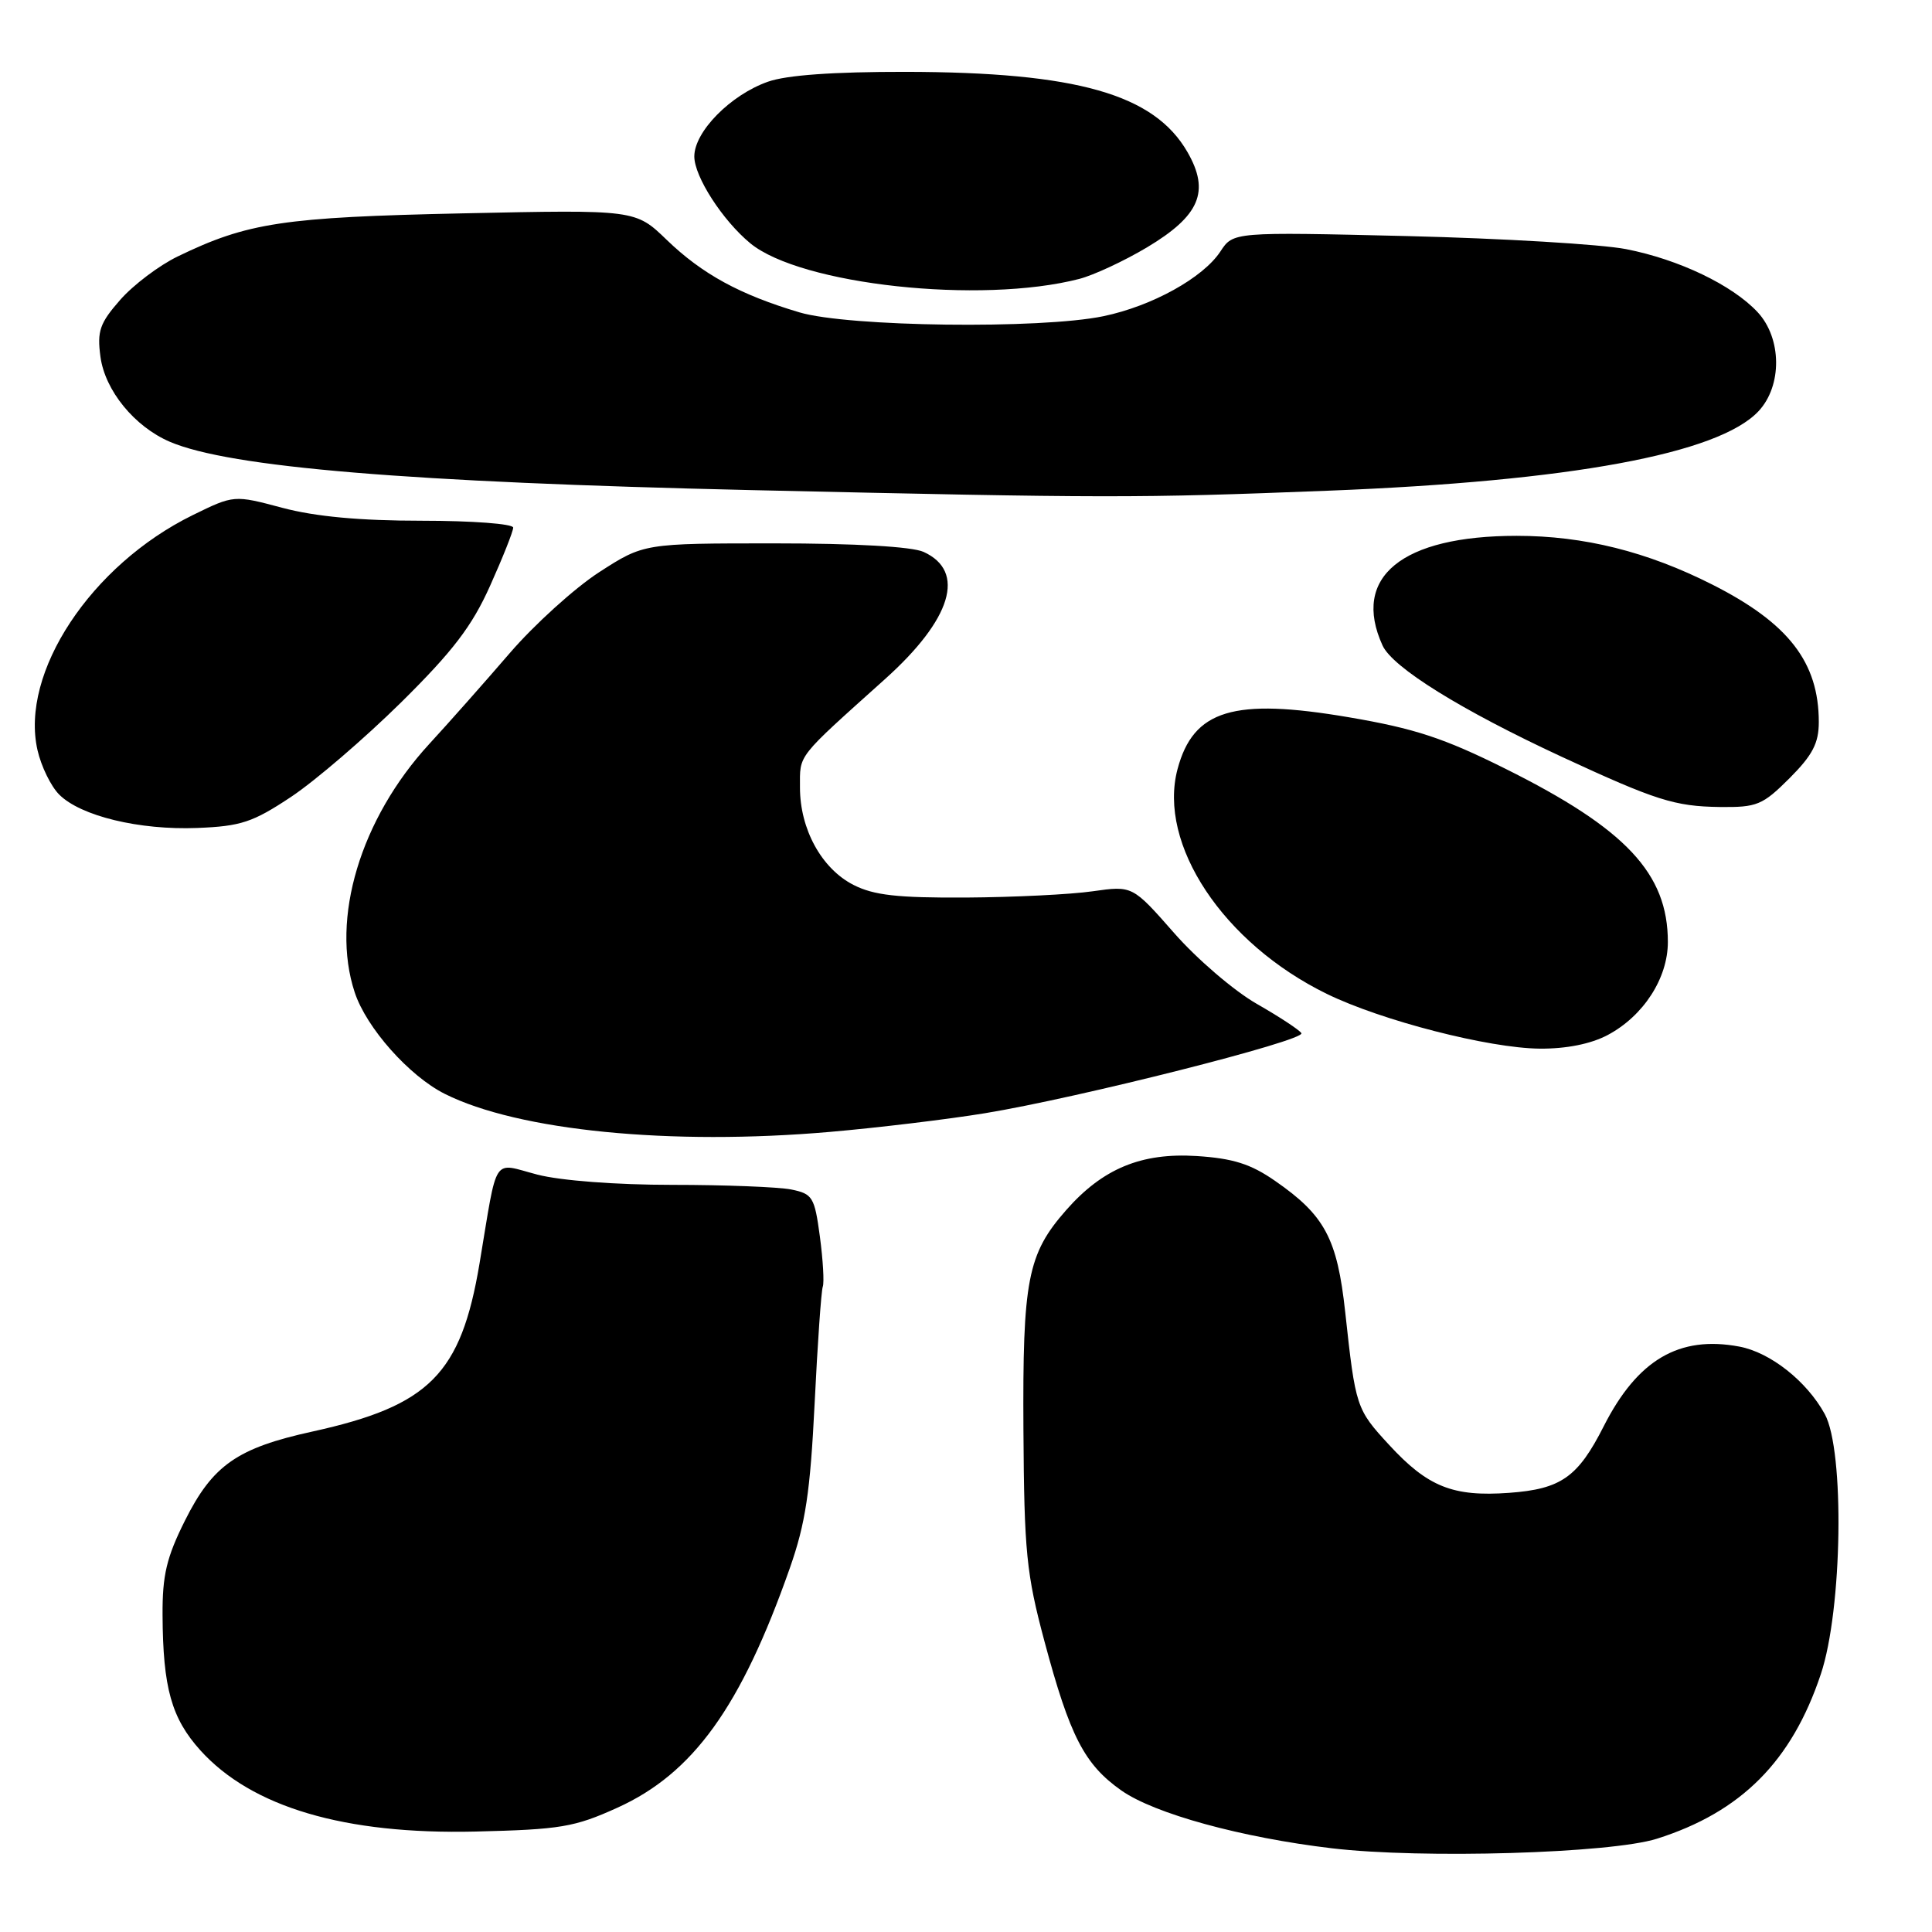 <?xml version="1.0" encoding="UTF-8" standalone="no"?>
<!DOCTYPE svg PUBLIC "-//W3C//DTD SVG 1.1//EN" "http://www.w3.org/Graphics/SVG/1.1/DTD/svg11.dtd" >
<svg xmlns="http://www.w3.org/2000/svg" xmlns:xlink="http://www.w3.org/1999/xlink" version="1.1" viewBox="0 0 256 256">
 <g >
 <path fill="currentColor"
d=" M 219.55 243.64 C 230.71 240.11 237.42 233.38 241.27 221.83 C 244.13 213.30 244.44 192.21 241.79 187.37 C 239.40 183.01 234.58 179.20 230.47 178.43 C 222.49 176.93 216.97 180.18 212.50 188.99 C 209.08 195.74 206.85 197.31 199.96 197.81 C 192.52 198.35 189.19 197.02 184.06 191.45 C 179.70 186.72 179.62 186.46 178.25 173.88 C 177.19 164.11 175.55 161.04 168.95 156.47 C 165.73 154.23 163.38 153.49 158.56 153.18 C 151.22 152.72 146.11 154.84 141.26 160.36 C 136.15 166.18 135.49 169.59 135.61 189.50 C 135.71 205.65 136.00 208.53 138.40 217.50 C 141.77 230.08 143.69 233.80 148.59 237.25 C 152.98 240.33 164.49 243.49 176.50 244.91 C 188.41 246.32 213.43 245.58 219.55 243.64 Z  M 81.81 239.53 C 91.85 234.98 98.19 226.18 104.66 207.77 C 106.73 201.88 107.36 197.74 107.94 186.00 C 108.33 178.03 108.82 171.05 109.02 170.50 C 109.23 169.95 109.05 166.96 108.64 163.86 C 107.93 158.60 107.68 158.19 104.82 157.61 C 103.13 157.28 96.05 157.00 89.09 157.00 C 81.67 157.00 74.27 156.44 71.20 155.64 C 65.15 154.07 65.99 152.77 63.54 167.42 C 61.08 182.08 56.91 186.27 41.43 189.68 C 31.42 191.87 28.18 194.14 24.50 201.50 C 22.07 206.36 21.51 208.73 21.54 214.00 C 21.59 223.66 22.72 227.68 26.56 231.94 C 33.36 239.46 45.67 243.10 63.00 242.69 C 74.27 242.42 76.12 242.11 81.81 239.53 Z  M 110.00 149.98 C 116.33 149.43 125.55 148.32 130.50 147.51 C 142.94 145.47 173.03 137.86 172.44 136.90 C 172.18 136.47 169.51 134.72 166.52 133.01 C 163.53 131.30 158.60 127.08 155.57 123.62 C 150.06 117.35 150.06 117.35 144.78 118.10 C 141.88 118.52 134.32 118.89 128.00 118.93 C 118.92 118.98 115.78 118.63 113.08 117.25 C 108.86 115.09 106.00 109.87 106.00 104.35 C 106.00 99.89 105.44 100.61 117.24 90.01 C 126.11 82.06 128.04 75.71 122.38 73.13 C 120.85 72.43 113.30 72.00 102.61 72.00 C 85.31 72.00 85.31 72.00 79.39 75.82 C 76.14 77.93 70.80 82.76 67.52 86.57 C 64.24 90.38 59.45 95.79 56.88 98.58 C 47.76 108.50 43.78 121.74 47.00 131.49 C 48.54 136.18 54.21 142.57 58.93 144.94 C 68.67 149.83 88.84 151.82 110.00 149.98 Z  M 213.02 137.15 C 217.76 134.63 221.00 129.63 221.00 124.82 C 221.00 115.74 215.45 109.82 199.47 101.86 C 191.33 97.80 187.43 96.52 178.72 95.04 C 163.45 92.44 158.13 94.05 156.03 101.91 C 153.38 111.86 162.10 124.99 175.80 131.69 C 183.04 135.23 197.26 138.89 204.02 138.95 C 207.54 138.98 210.79 138.33 213.02 137.15 Z  M 38.57 105.59 C 41.77 103.46 48.32 97.83 53.14 93.08 C 60.01 86.29 62.54 82.98 64.94 77.62 C 66.62 73.88 68.00 70.41 68.00 69.91 C 68.00 69.41 62.56 69.00 55.91 69.00 C 47.68 69.00 41.78 68.45 37.42 67.29 C 31.00 65.58 31.00 65.58 25.53 68.26 C 12.05 74.88 2.63 89.14 4.97 99.40 C 5.46 101.55 6.75 104.19 7.84 105.28 C 10.68 108.13 18.46 110.01 26.13 109.71 C 31.92 109.48 33.48 108.97 38.57 105.59 Z  M 237.12 103.12 C 240.17 100.06 241.00 98.48 241.00 95.68 C 241.00 87.76 236.99 82.57 226.91 77.47 C 218.26 73.09 209.87 71.00 200.97 71.00 C 185.74 71.00 179.06 76.46 183.19 85.52 C 184.52 88.45 193.61 94.09 206.92 100.27 C 219.39 106.05 221.90 106.85 227.87 106.93 C 232.81 106.99 233.54 106.69 237.12 103.12 Z  M 176.00 65.02 C 208.06 63.76 227.71 60.14 233.01 54.49 C 236.17 51.12 236.11 44.82 232.89 41.36 C 229.54 37.77 222.47 34.38 215.46 33.01 C 212.18 32.37 199.13 31.59 186.45 31.28 C 163.41 30.73 163.41 30.73 161.71 33.32 C 159.42 36.81 152.65 40.56 146.20 41.90 C 137.85 43.63 112.41 43.31 105.93 41.39 C 98.05 39.05 93.05 36.32 88.35 31.79 C 84.20 27.78 84.20 27.78 61.35 28.27 C 37.53 28.78 32.82 29.49 23.55 33.98 C 21.10 35.16 17.67 37.75 15.93 39.73 C 13.22 42.82 12.85 43.87 13.31 47.27 C 13.91 51.74 17.82 56.53 22.51 58.54 C 30.43 61.93 54.18 63.90 99.50 64.94 C 146.84 66.01 150.41 66.02 176.00 65.02 Z  M 143.00 36.96 C 144.93 36.46 148.96 34.58 151.98 32.78 C 158.98 28.59 160.35 25.38 157.35 20.16 C 152.94 12.48 142.69 9.56 120.00 9.52 C 110.44 9.51 104.22 9.95 101.75 10.83 C 96.79 12.58 92.00 17.45 92.00 20.73 C 92.00 23.40 95.74 29.20 99.41 32.23 C 106.09 37.74 129.94 40.33 143.00 36.96 Z "/>
</g>
</svg>